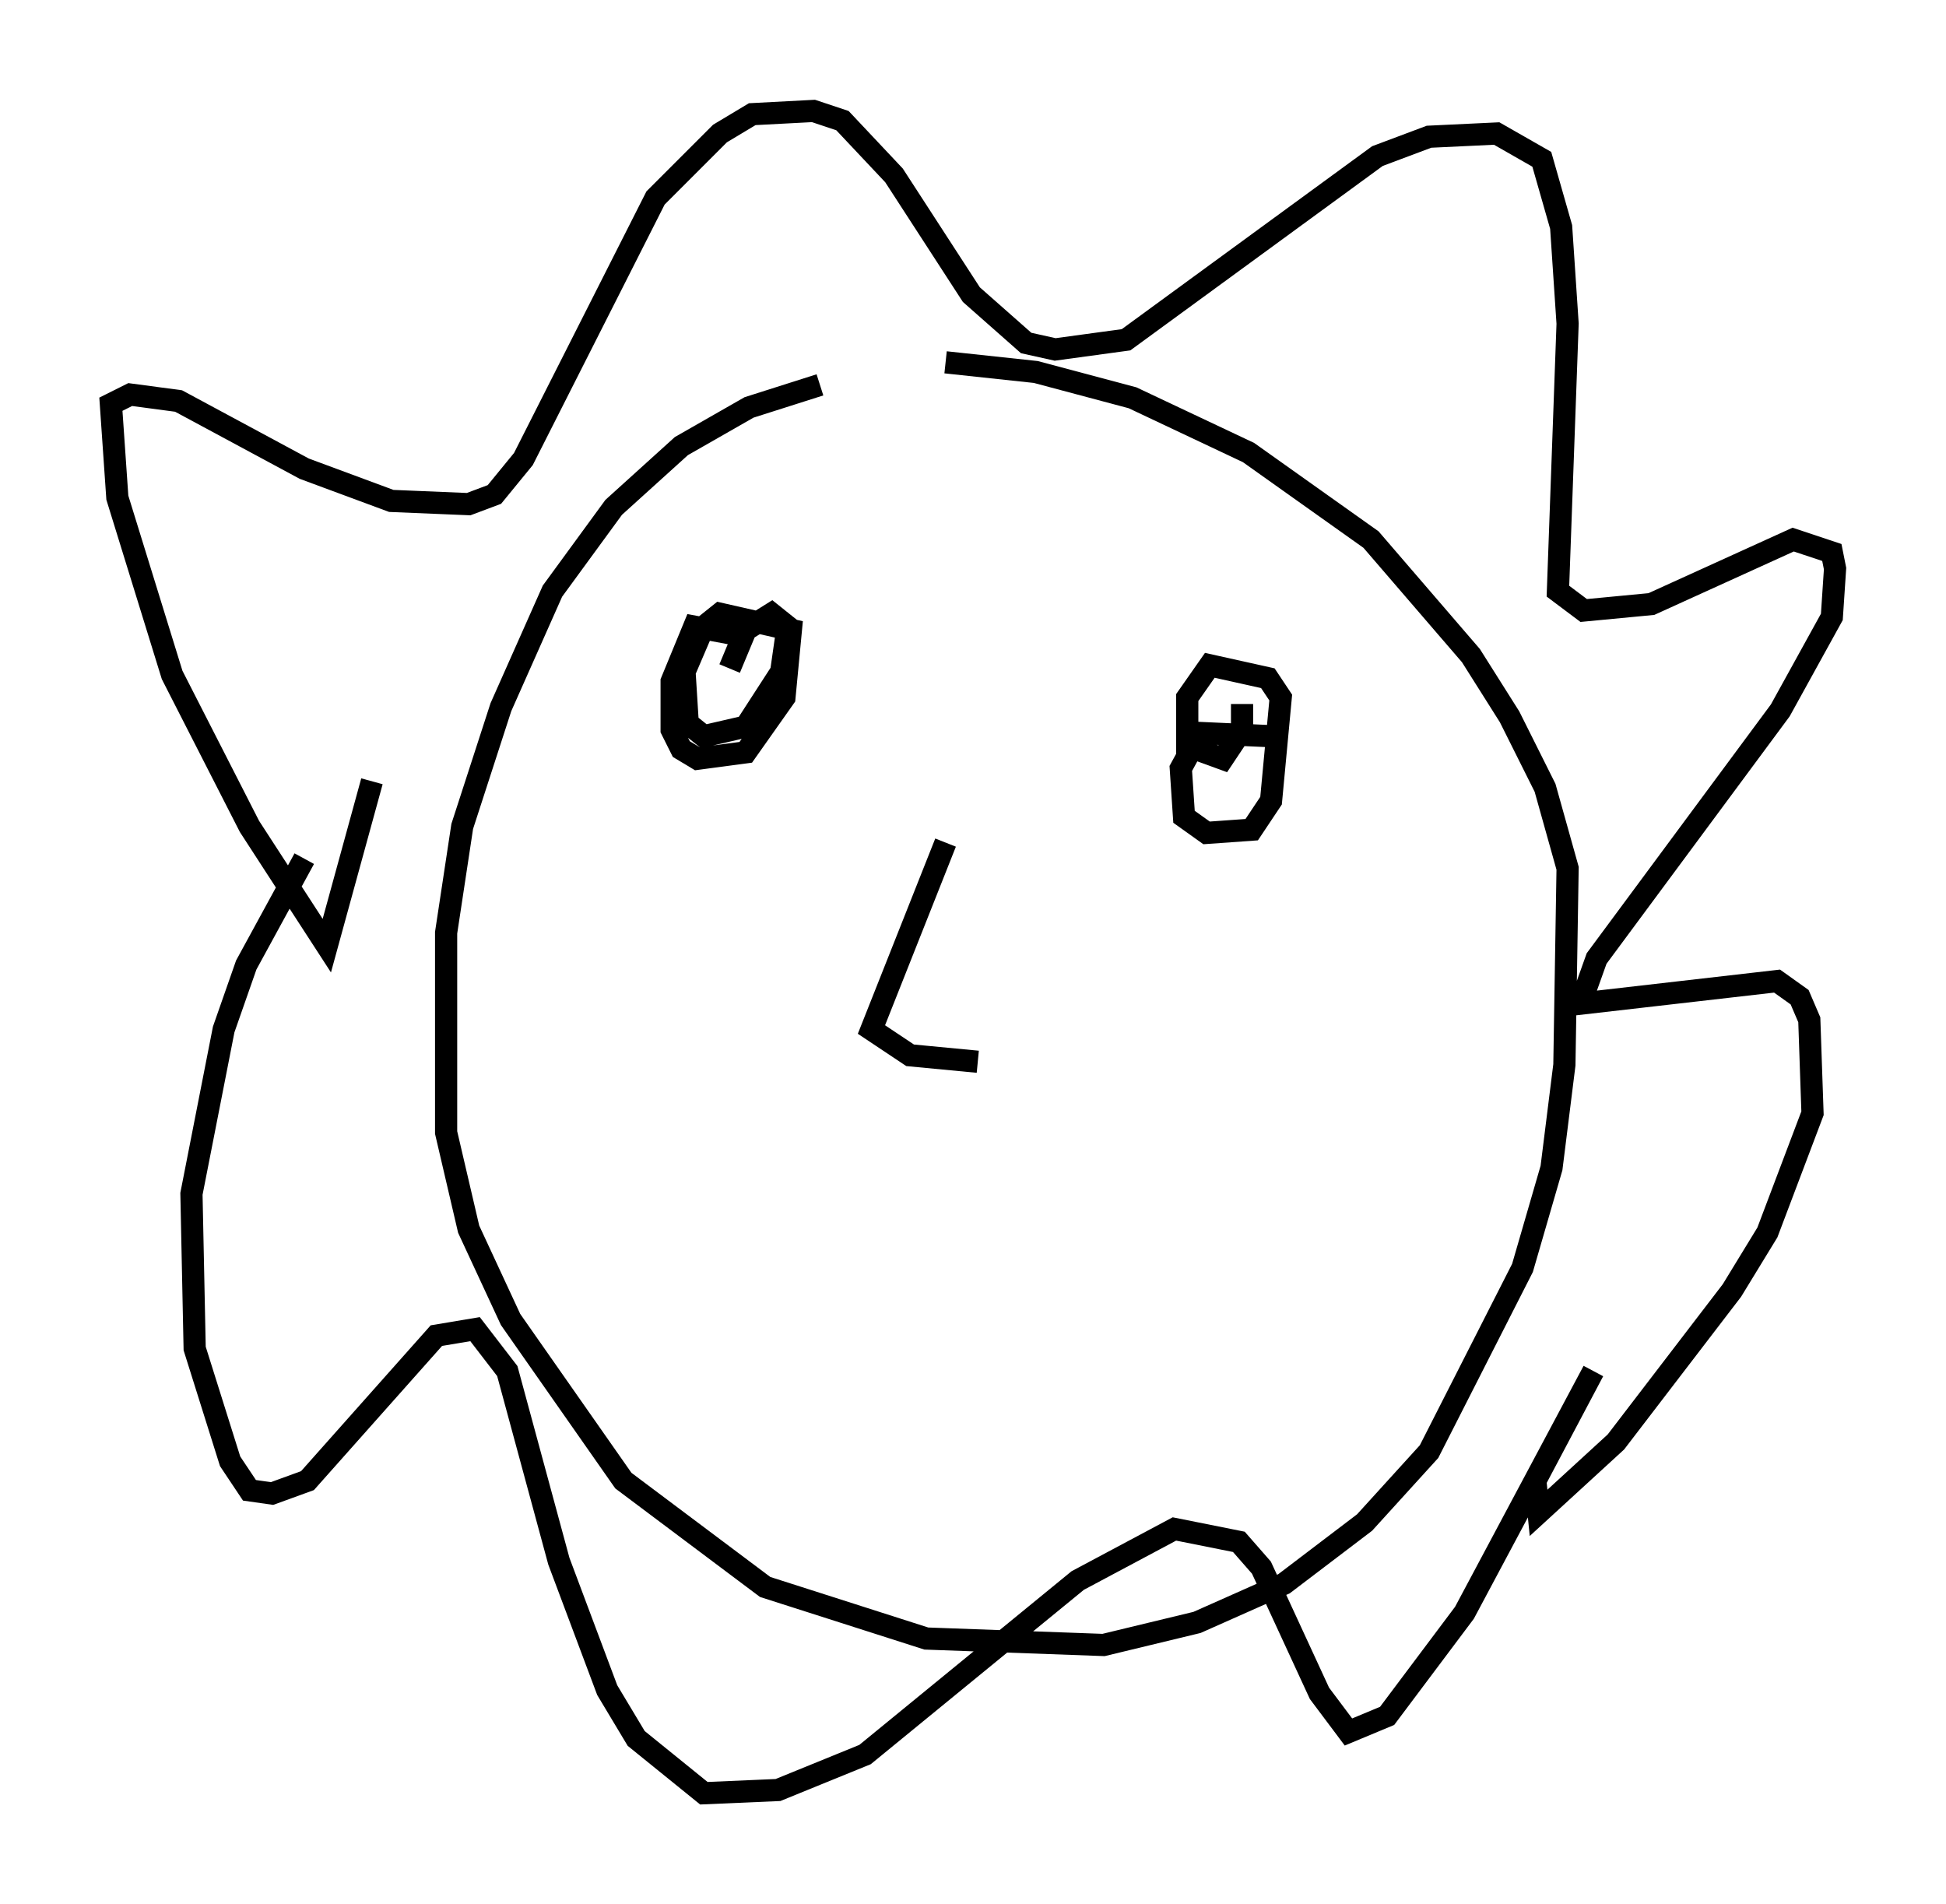 <?xml version="1.0" encoding="utf-8" ?>
<svg baseProfile="full" height="85.821" version="1.1" width="87.709" xmlns="http://www.w3.org/2000/svg" xmlns:ev="http://www.w3.org/2001/xml-events" xmlns:xlink="http://www.w3.org/1999/xlink"><defs /><rect fill="white" height="85.821" width="87.709" x="0" y="0" /><path d="M40.587, 17.346 m-3.631, 0.0 l-3.196, 1.017 -3.05, 1.743 l-3.05, 2.76 -2.76, 3.777 l-2.324, 5.229 -1.743, 5.374 l-0.726, 4.793 0.0, 9.006 l1.017, 4.358 1.888, 4.067 l5.084, 7.263 6.391, 4.793 l7.263, 2.324 7.989, 0.291 l4.212, -1.017 3.922, -1.743 l3.631, -2.76 2.905, -3.196 l4.212, -8.279 1.307, -4.503 l0.581, -4.648 0.145, -8.86 l-1.017, -3.631 -1.598, -3.196 l-1.743, -2.76 -4.503, -5.229 l-5.52, -3.922 -5.229, -2.469 l-4.358, -1.162 -4.067, -0.436 m-25.855, 18.883 l-2.034, 7.408 -3.486, -5.374 l-3.486, -6.827 -2.469, -7.989 l-0.291, -4.212 0.872, -0.436 l2.179, 0.291 5.665, 3.05 l3.922, 1.453 3.486, 0.145 l1.162, -0.436 1.307, -1.598 l5.955, -11.765 2.905, -2.905 l1.453, -0.872 2.76, -0.145 l1.307, 0.436 2.324, 2.469 l3.486, 5.374 2.469, 2.179 l1.307, 0.291 3.196, -0.436 l11.33, -8.279 2.324, -0.872 l3.05, -0.145 2.034, 1.162 l0.872, 3.05 0.291, 4.358 l-0.436, 12.056 1.162, 0.872 l3.05, -0.291 6.391, -2.905 l1.743, 0.581 0.145, 0.726 l-0.145, 2.179 -2.324, 4.212 l-8.279, 11.184 -0.726, 2.034 l8.86, -1.017 1.017, 0.726 l0.436, 1.017 0.145, 4.212 l-2.034, 5.374 -1.598, 2.615 l-5.229, 6.827 -3.486, 3.196 l-0.145, -1.453 2.615, -4.939 l-5.81, 10.894 -3.486, 4.648 l-1.743, 0.726 -1.307, -1.743 l-2.615, -5.665 -1.017, -1.162 l-2.905, -0.581 -4.358, 2.324 l-9.587, 7.844 -3.922, 1.598 l-3.341, 0.145 -3.05, -2.469 l-1.307, -2.179 -2.179, -5.81 l-2.324, -8.57 -1.453, -1.888 l-1.743, 0.291 -5.81, 6.536 l-1.598, 0.581 -1.017, -0.145 l-0.872, -1.307 -1.598, -5.084 l-0.145, -6.972 1.453, -7.408 l1.017, -2.905 2.615, -4.793 m19.899, -10.022 l-2.324, -0.436 -1.017, 2.469 l0.0, 2.179 0.436, 0.872 l0.726, 0.436 2.179, -0.291 l1.743, -2.469 0.291, -3.05 l-3.196, -0.726 -0.726, 0.581 l-0.872, 2.034 0.145, 2.324 l0.726, 0.581 1.888, -0.436 l1.598, -2.469 0.291, -2.034 l-0.726, -0.581 -1.162, 0.726 l-0.726, 1.743 m24.402, 3.05 l-3.196, -0.145 -0.872, 1.598 l0.145, 2.179 1.017, 0.726 l2.034, -0.145 0.872, -1.307 l0.436, -4.648 -0.581, -0.872 l-2.615, -0.581 -1.017, 1.453 l0.0, 2.179 1.598, 0.581 l0.872, -1.307 0.0, -1.162 m-13.363, 6.246 l-3.341, 8.425 1.743, 1.162 l3.05, 0.291 " fill="none" stroke="black" stroke-width="1" /></svg>